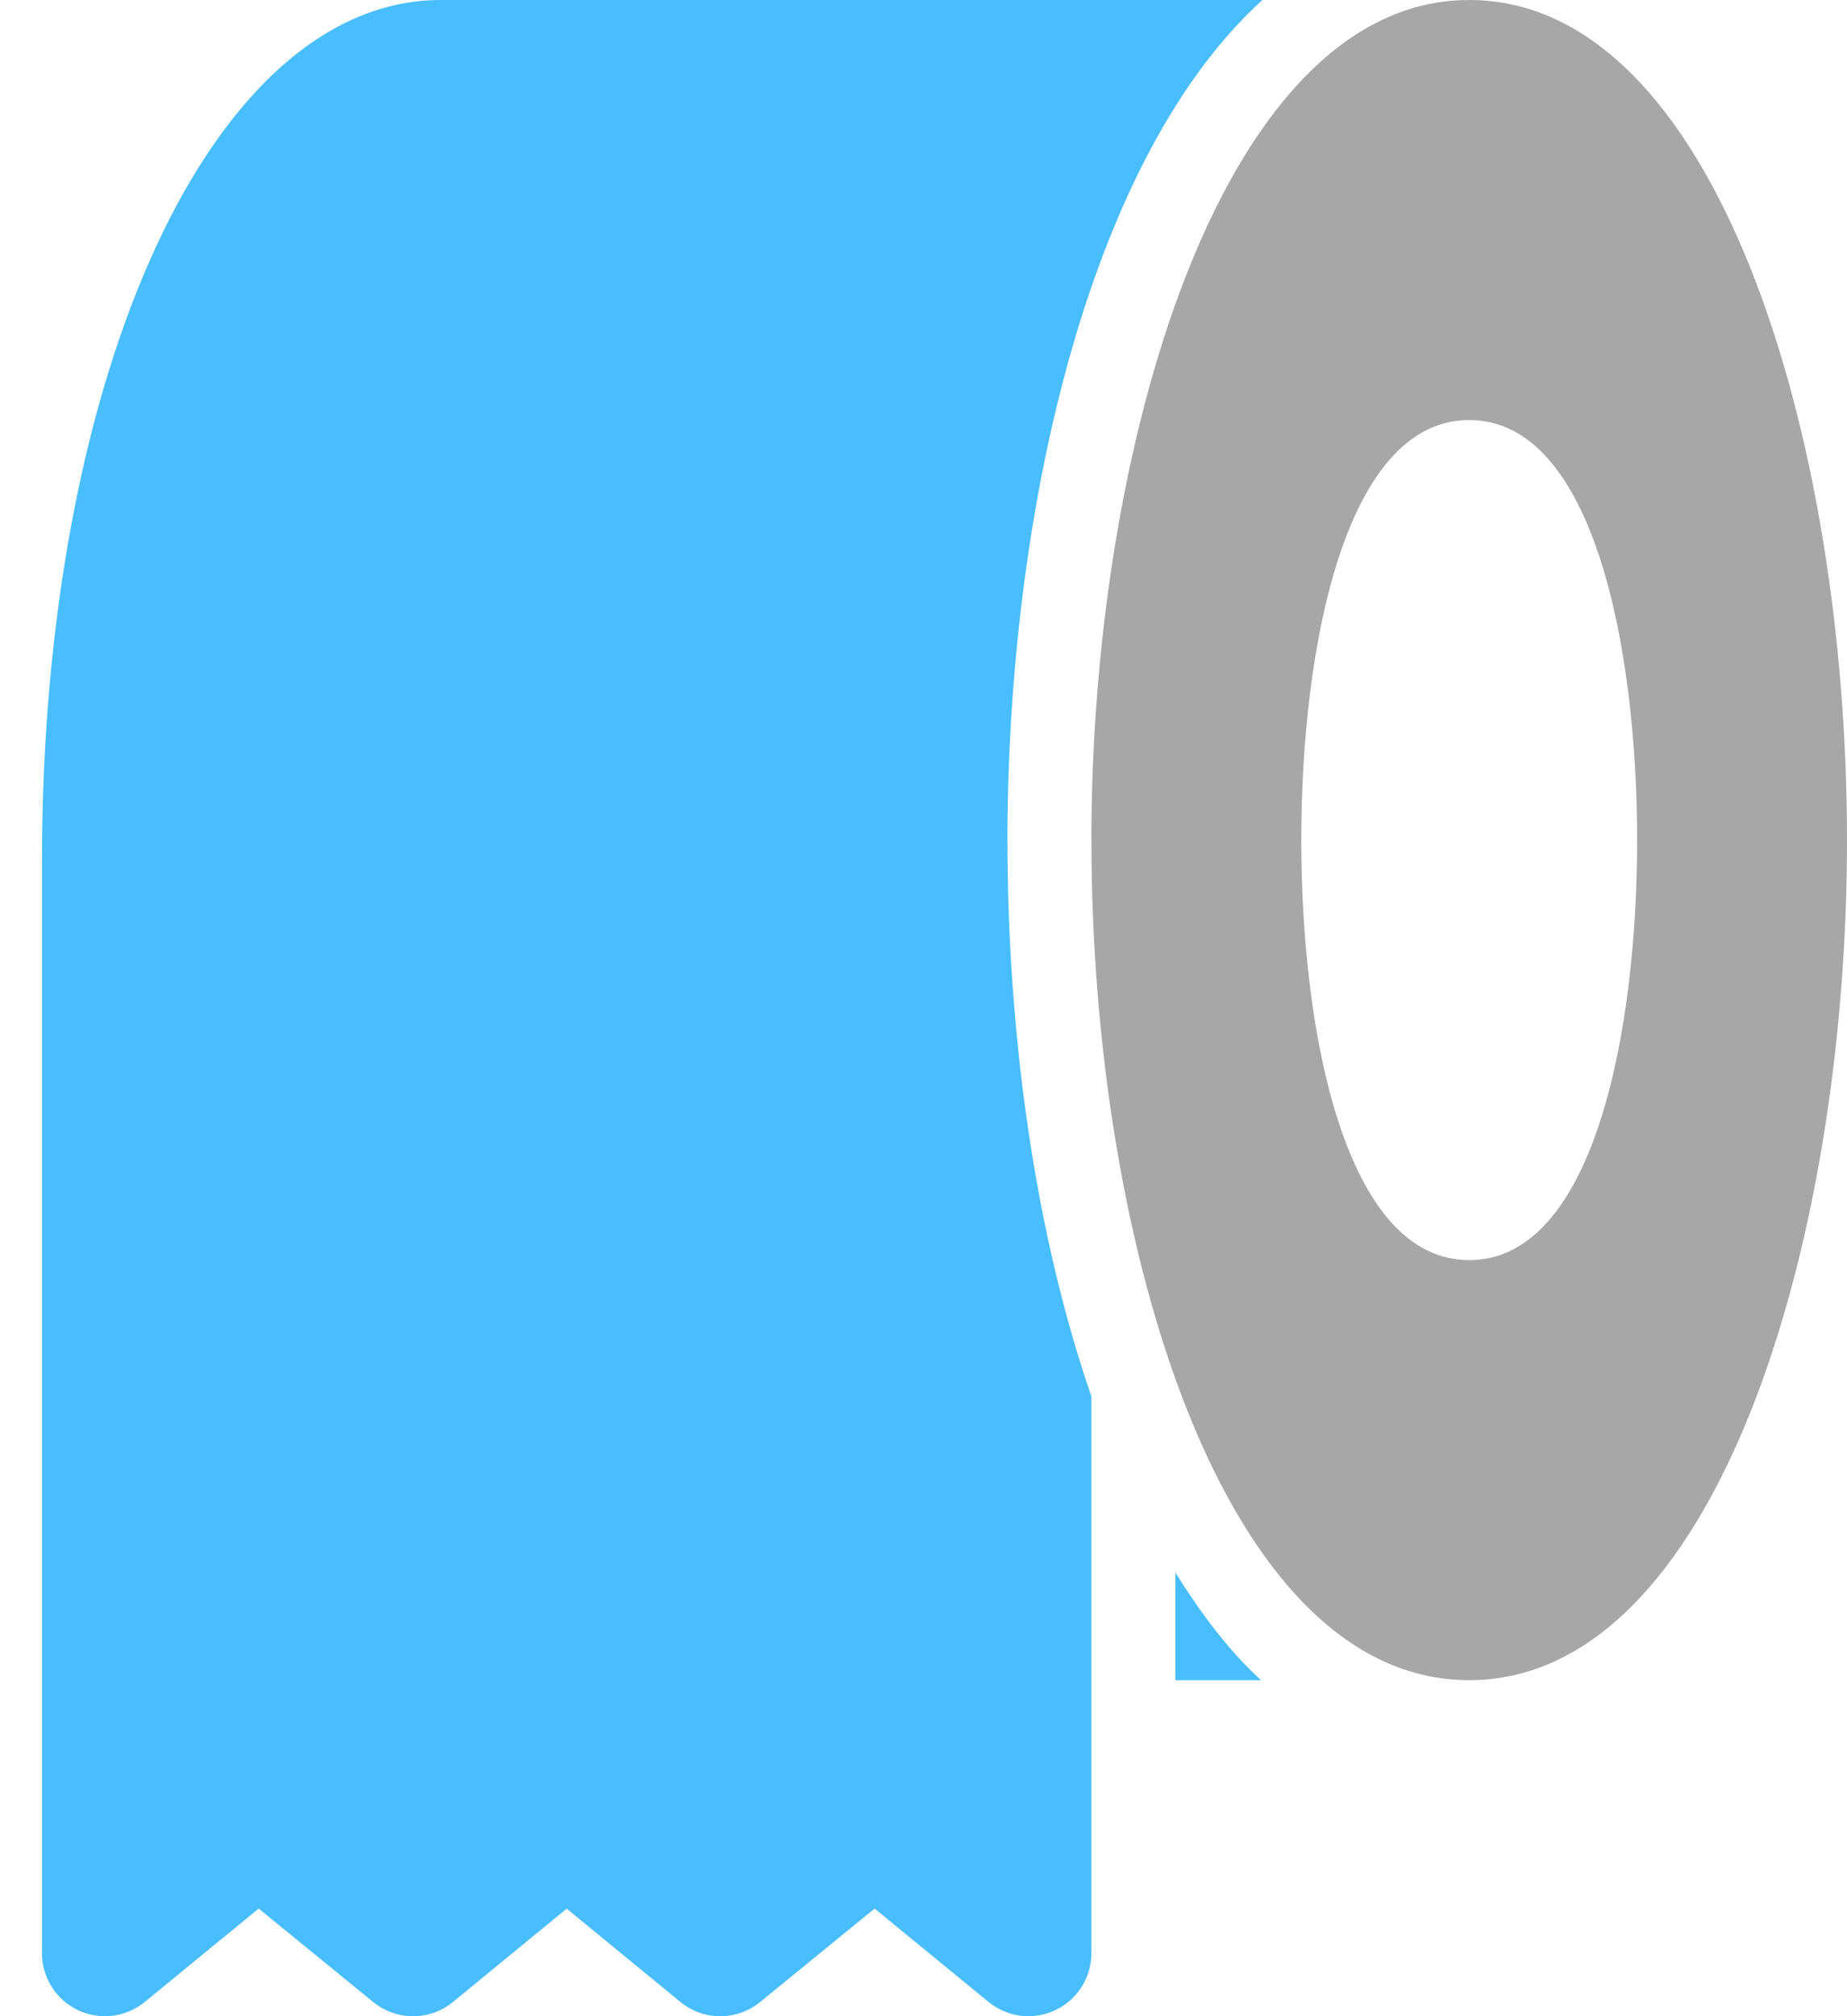 <svg width="22" height="24" viewBox="0 0 22 24" fill="none" xmlns="http://www.w3.org/2000/svg">
<path d="M22 10C22 5.152 20.423 -6.89318e-08 17.5 -1.96698e-07C14.628 -3.22235e-07 13.038 5.066 13 9.84L13 10C13 14.848 14.577 20 17.5 20C20.423 20 22 14.848 22 10ZM15.5 10C15.5 7.693 16.024 5 17.5 5C18.976 5 19.5 7.693 19.5 10C19.5 12.307 18.976 15 17.5 15C16.024 15 15.5 12.307 15.5 10Z" fill="#A7A7A7"/>
<path d="M5.396 23.83L6.75 22.72L8.104 23.83C8.38 24.057 8.777 24.057 9.054 23.831L10.418 22.719L11.774 23.83C11.999 24.014 12.309 24.052 12.57 23.928C12.833 23.804 13 23.54 13 23.25L13 16.622C12.325 14.67 12 12.298 12 10L12 9.84C12.031 5.948 13.005 1.843 15.037 0L5.25 -4.27797e-07C2.542 -5.46165e-07 0.5 4.406 0.5 10.25L0.5 23.25C0.5 23.54 0.667 23.804 0.929 23.928C1.191 24.052 1.501 24.014 1.725 23.83L3.081 22.719L4.445 23.831C4.723 24.057 5.12 24.057 5.396 23.83Z" fill="#49BEFF"/>
<path d="M14 20L15.021 20C14.639 19.654 14.307 19.208 14 18.719L14 20Z" fill="#49BEFF"/>
</svg>
